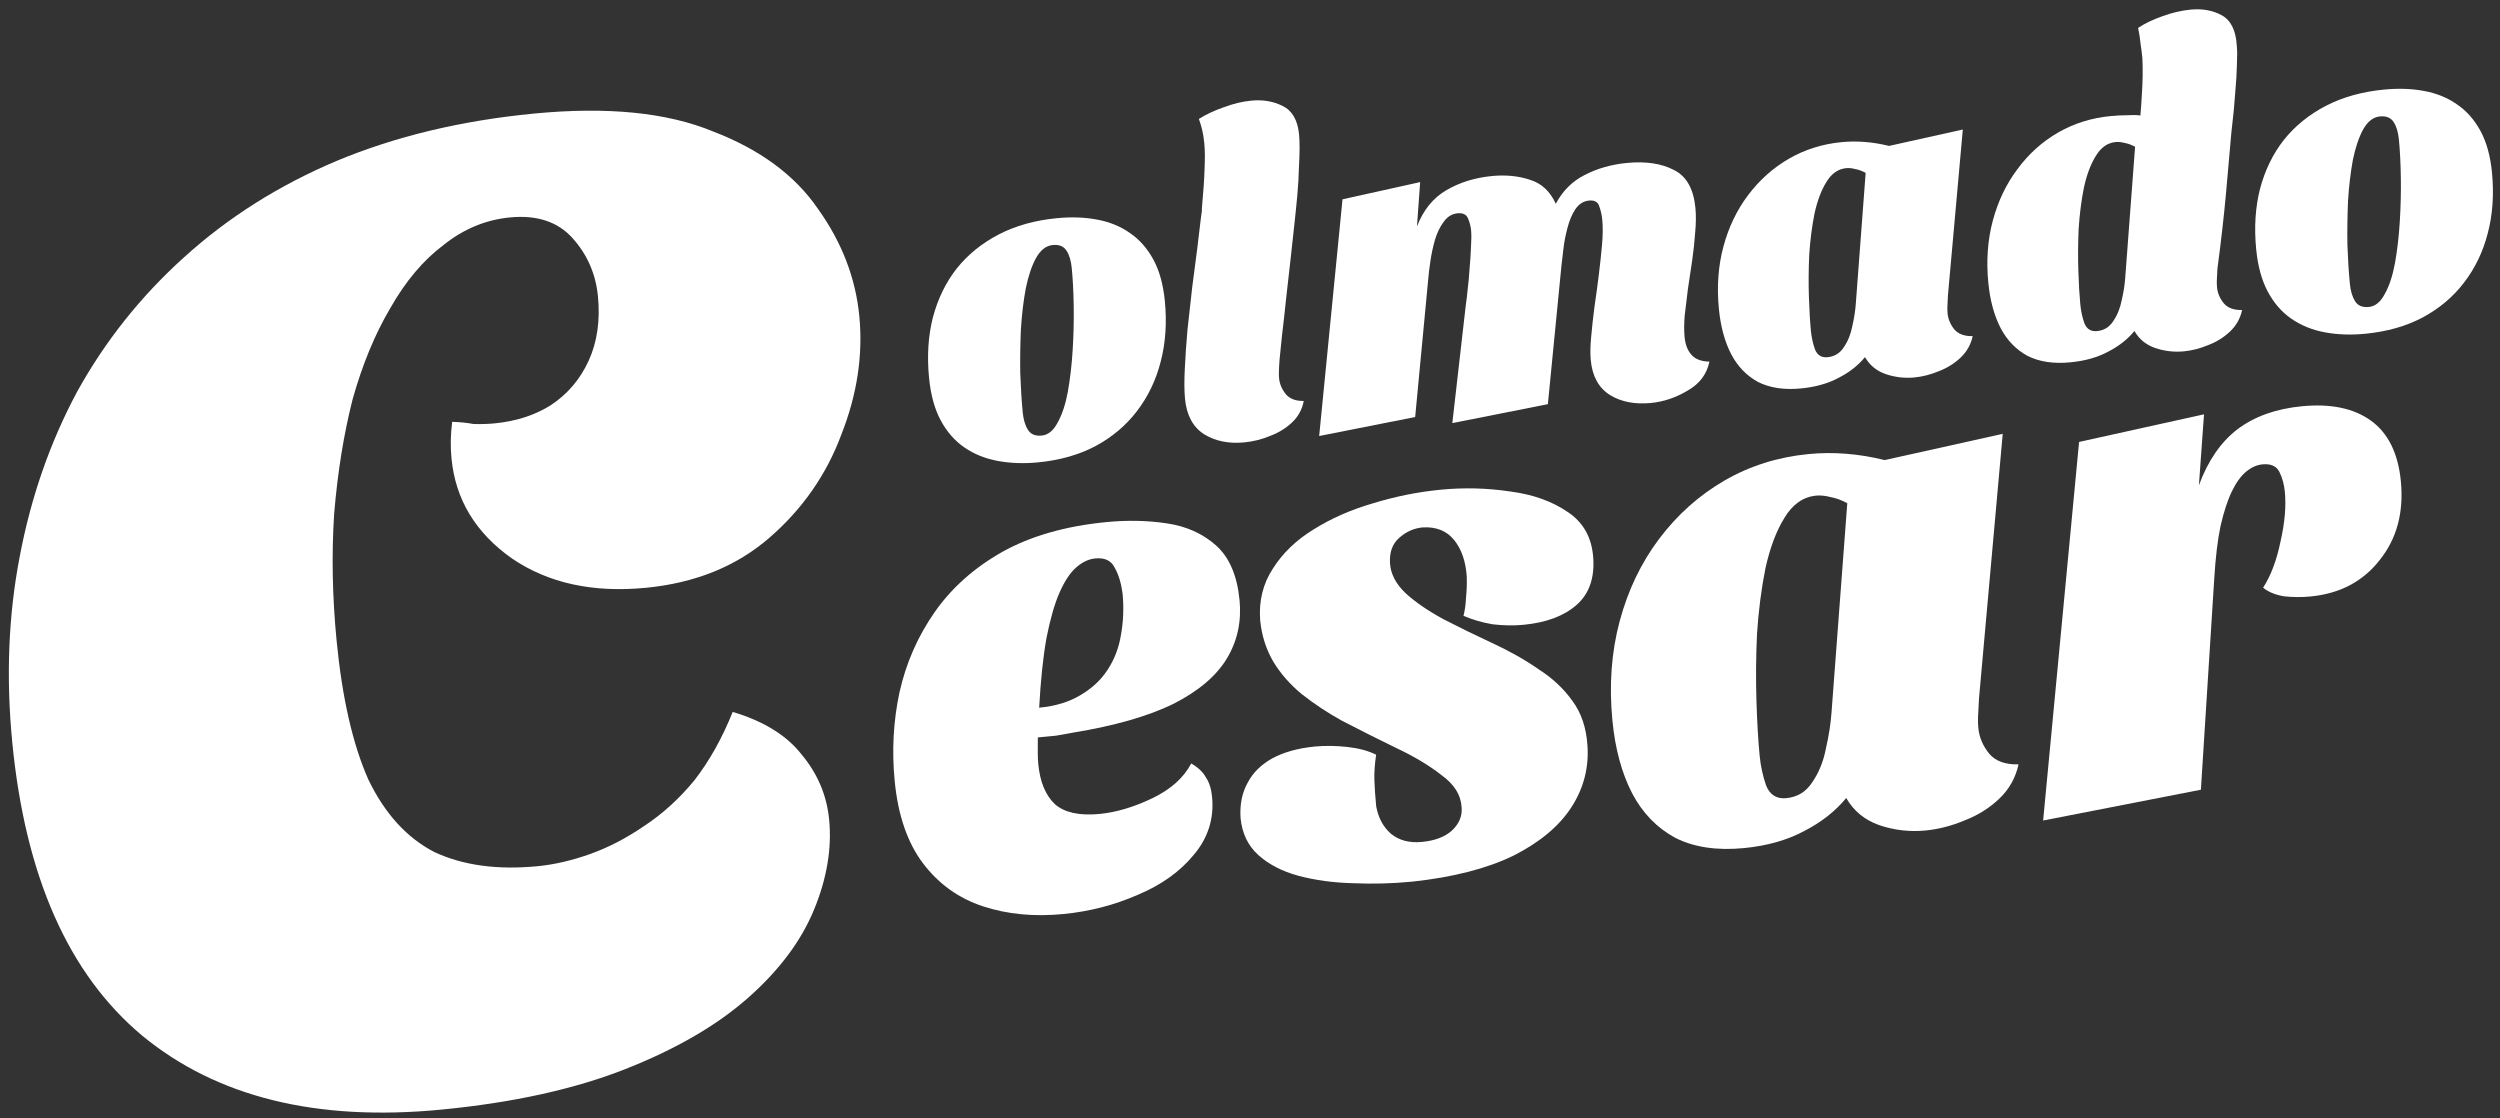 <svg width="228" height="102" viewBox="0 0 228 102" fill="none" xmlns="http://www.w3.org/2000/svg">
<rect x="0" y="0" width="228" height="102" fill="#333333" stroke="none"/>
<path d="M94.679 42.167C93.378 42.293 92.155 42.251 91.01 42.04C89.864 41.83 88.846 41.419 87.957 40.809C87.067 40.199 86.344 39.371 85.787 38.327C85.23 37.282 84.877 35.99 84.728 34.451C84.535 32.46 84.653 30.627 85.079 28.951C85.531 27.247 86.257 25.756 87.258 24.48C88.287 23.202 89.566 22.167 91.097 21.376C92.628 20.584 94.388 20.092 96.379 19.899C97.706 19.771 98.929 19.813 100.048 20.026C101.194 20.236 102.199 20.648 103.062 21.261C103.922 21.848 104.63 22.65 105.184 23.668C105.738 24.686 106.088 25.951 106.235 27.464C106.428 29.455 106.299 31.302 105.848 33.007C105.421 34.683 104.695 36.186 103.672 37.518C102.673 38.82 101.41 39.88 99.882 40.698C98.377 41.487 96.643 41.977 94.679 42.167ZM95.005 39.724C95.589 39.668 96.073 39.273 96.457 38.539C96.868 37.802 97.179 36.861 97.389 35.716C97.597 34.543 97.743 33.283 97.827 31.936C97.911 30.588 97.942 29.259 97.923 27.948C97.903 26.637 97.844 25.477 97.746 24.469C97.679 23.779 97.52 23.245 97.27 22.867C97.016 22.463 96.597 22.289 96.013 22.346C95.403 22.405 94.892 22.803 94.481 23.539C94.094 24.247 93.782 25.174 93.546 26.323C93.335 27.468 93.188 28.715 93.104 30.062C93.047 31.408 93.028 32.736 93.048 34.047C93.094 35.355 93.169 36.54 93.272 37.602C93.336 38.265 93.495 38.799 93.749 39.203C94.002 39.607 94.421 39.781 95.005 39.724Z" fill="white"/>
<path d="M113.481 40.345C112.074 40.481 110.858 40.238 109.833 39.614C108.805 38.963 108.218 37.881 108.072 36.368C108.005 35.678 107.998 34.781 108.052 33.678C108.103 32.547 108.187 31.334 108.302 30.037C108.444 28.737 108.587 27.45 108.732 26.177C108.9 24.875 109.054 23.695 109.193 22.636C109.329 21.551 109.432 20.684 109.503 20.034C109.601 19.382 109.636 19.057 109.609 19.059C109.752 17.491 109.834 16.265 109.856 15.378C109.901 14.463 109.893 13.687 109.831 13.05C109.787 12.599 109.721 12.19 109.632 11.823C109.543 11.457 109.444 11.132 109.336 10.847C109.993 10.435 110.749 10.081 111.604 9.784C112.457 9.46 113.295 9.258 114.118 9.178C115.179 9.076 116.133 9.238 116.978 9.665C117.849 10.089 118.348 10.952 118.474 12.252C118.508 12.598 118.524 13.038 118.522 13.574C118.518 14.084 118.496 14.688 118.457 15.389C118.444 16.087 118.399 16.868 118.322 17.733C118.245 18.598 118.149 19.544 118.035 20.574C117.767 23.064 117.538 25.123 117.347 26.749C117.18 28.346 117.037 29.632 116.917 30.608C116.824 31.582 116.749 32.326 116.692 32.84C116.658 33.326 116.64 33.689 116.637 33.931C116.631 34.146 116.635 34.333 116.651 34.492C116.702 35.023 116.91 35.512 117.275 35.959C117.637 36.379 118.179 36.581 118.901 36.565C118.761 37.328 118.409 37.979 117.844 38.516C117.28 39.053 116.61 39.466 115.835 39.755C115.088 40.069 114.303 40.265 113.481 40.345Z" fill="white"/>
<path d="M150.559 36.752C149.1 36.894 147.857 36.652 146.832 36.028C145.805 35.378 145.22 34.322 145.079 32.863C145.022 32.279 145.034 31.568 145.113 30.729C145.19 29.865 145.29 28.957 145.412 28.008C145.558 27.029 145.691 26.052 145.811 25.076C145.931 24.1 146.029 23.179 146.106 22.314C146.183 21.45 146.189 20.685 146.125 20.022C146.084 19.597 145.991 19.191 145.846 18.803C145.728 18.413 145.417 18.242 144.912 18.291C144.408 18.34 143.992 18.608 143.664 19.095C143.36 19.553 143.121 20.125 142.946 20.812C142.769 21.472 142.645 22.127 142.574 22.777C142.501 23.401 142.442 23.902 142.399 24.281L141.166 36.859L132.452 38.587L133.691 27.737C133.743 27.437 133.794 27.004 133.846 26.436C133.923 25.839 133.982 25.204 134.023 24.53C134.089 23.827 134.132 23.166 134.153 22.548C134.197 21.901 134.2 21.378 134.162 20.98C134.131 20.662 134.044 20.322 133.902 19.96C133.757 19.573 133.433 19.403 132.929 19.452C132.424 19.501 132.007 19.756 131.676 20.216C131.343 20.651 131.075 21.199 130.871 21.862C130.692 22.495 130.553 23.138 130.456 23.791C130.358 24.443 130.291 24.999 130.255 25.458L129.063 38.032L120.309 39.764L122.437 18.178L129.518 16.608L129.227 20.655C129.805 19.152 130.703 18.047 131.92 17.339C133.138 16.632 134.516 16.204 136.055 16.055C137.33 15.931 138.493 16.046 139.545 16.4C140.595 16.727 141.375 17.455 141.887 18.584C142.522 17.397 143.401 16.521 144.526 15.957C145.674 15.364 146.951 14.999 148.358 14.862C150.083 14.695 151.51 14.905 152.639 15.492C153.791 16.051 154.452 17.206 154.622 18.957C154.686 19.621 154.679 20.372 154.599 21.21C154.544 22.019 154.452 22.872 154.325 23.768C154.195 24.638 154.065 25.508 153.935 26.378C153.829 27.219 153.732 28.019 153.645 28.777C153.584 29.533 153.581 30.19 153.635 30.748C153.701 31.438 153.915 31.98 154.274 32.373C154.634 32.767 155.176 32.969 155.9 32.979C155.663 34.128 154.999 35.009 153.906 35.624C152.843 36.263 151.727 36.639 150.559 36.752Z" fill="white"/>
<path d="M164.257 35.425C162.717 35.574 161.412 35.379 160.342 34.84C159.296 34.271 158.477 33.426 157.886 32.305C157.293 31.157 156.917 29.773 156.761 28.154C156.565 26.137 156.704 24.248 157.176 22.488C157.648 20.727 158.395 19.168 159.415 17.81C160.46 16.422 161.705 15.31 163.151 14.474C164.597 13.637 166.196 13.134 167.948 12.964C169.354 12.828 170.799 12.942 172.281 13.308L179.008 11.812L177.656 26.893C177.65 27.108 177.636 27.377 177.614 27.701C177.592 28.024 177.594 28.319 177.619 28.584C177.671 29.115 177.879 29.604 178.244 30.051C178.606 30.471 179.161 30.672 179.91 30.653C179.743 31.419 179.377 32.071 178.813 32.608C178.249 33.145 177.592 33.557 176.843 33.843C176.096 34.157 175.351 34.35 174.608 34.422C173.706 34.509 172.825 34.407 171.966 34.115C171.134 33.821 170.508 33.305 170.089 32.569C169.465 33.326 168.669 33.953 167.699 34.448C166.731 34.971 165.584 35.296 164.257 35.425ZM166.674 32.578C167.311 32.517 167.804 32.214 168.153 31.672C168.529 31.126 168.788 30.485 168.931 29.748C169.1 29.008 169.207 28.314 169.252 27.667L170.148 15.765C169.809 15.584 169.49 15.467 169.19 15.416C168.888 15.338 168.617 15.31 168.378 15.334C167.635 15.406 167.033 15.826 166.571 16.594C166.107 17.335 165.745 18.295 165.484 19.472C165.249 20.647 165.089 21.895 165.003 23.216C164.943 24.535 164.932 25.808 164.971 27.037C165.01 28.265 165.07 29.305 165.153 30.154C165.209 30.738 165.331 31.302 165.518 31.847C165.731 32.389 166.116 32.633 166.674 32.578Z" fill="white"/>
<path d="M188.829 33.044C187.29 33.193 185.985 32.998 184.915 32.459C183.868 31.89 183.05 31.045 182.459 29.924C181.865 28.776 181.49 27.392 181.333 25.773C181.138 23.756 181.276 21.867 181.748 20.106C182.221 18.346 182.967 16.787 183.988 15.429C185.006 14.044 186.237 12.933 187.684 12.097C189.13 11.26 190.728 10.757 192.48 10.587C192.985 10.538 193.545 10.511 194.16 10.505C194.8 10.469 195.245 10.507 195.497 10.616L203.546 11.564C203.381 13.456 203.202 15.482 203.01 17.644C202.815 19.78 202.555 22.069 202.229 24.512C202.223 24.727 202.209 24.996 202.186 25.319C202.164 25.643 202.166 25.938 202.192 26.203C202.243 26.734 202.451 27.223 202.816 27.67C203.178 28.09 203.734 28.291 204.482 28.272C204.315 29.038 203.95 29.69 203.385 30.227C202.821 30.764 202.165 31.175 201.415 31.462C200.669 31.776 199.924 31.969 199.181 32.041C198.278 32.128 197.398 32.026 196.539 31.734C195.707 31.44 195.081 30.924 194.661 30.188C194.038 30.945 193.241 31.571 192.271 32.067C191.304 32.59 190.156 32.915 188.829 33.044ZM191.246 30.197C191.883 30.136 192.376 29.833 192.725 29.291C193.101 28.745 193.361 28.104 193.503 27.366C193.673 26.627 193.78 25.933 193.824 25.286L194.72 13.384C194.381 13.202 194.062 13.086 193.762 13.035C193.46 12.957 193.19 12.929 192.951 12.953C192.207 13.025 191.605 13.445 191.144 14.213C190.68 14.954 190.317 15.914 190.056 17.091C189.822 18.266 189.661 19.514 189.575 20.835C189.515 22.154 189.505 23.427 189.544 24.656C189.582 25.884 189.643 26.923 189.725 27.773C189.782 28.357 189.903 28.921 190.09 29.465C190.303 30.007 190.689 30.251 191.246 30.197ZM203.509 12.01L195.022 12.35C195.18 10.941 195.286 9.685 195.34 8.582C195.418 7.449 195.433 6.362 195.386 5.322C195.34 4.844 195.281 4.381 195.211 3.932C195.167 3.481 195.096 3.019 194.997 2.547C195.6 2.14 196.33 1.788 197.185 1.491C198.064 1.164 198.928 0.96 199.778 0.878C200.866 0.772 201.821 0.948 202.642 1.404C203.463 1.86 203.914 2.781 203.995 4.166C204.038 4.618 204.042 5.207 204.005 5.934C203.992 6.631 203.941 7.48 203.85 8.48C203.786 9.478 203.672 10.654 203.509 12.01Z" fill="white"/>
<path d="M215.714 30.439C214.413 30.565 213.19 30.522 212.044 30.312C210.899 30.101 209.881 29.691 208.991 29.081C208.102 28.47 207.378 27.643 206.822 26.598C206.265 25.554 205.912 24.262 205.763 22.722C205.57 20.732 205.687 18.898 206.114 17.223C206.565 15.518 207.291 14.028 208.293 12.752C209.321 11.473 210.601 10.438 212.132 9.647C213.662 8.856 215.423 8.364 217.414 8.171C218.741 8.042 219.964 8.084 221.083 8.297C222.229 8.508 223.233 8.92 224.096 9.533C224.957 10.119 225.664 10.921 226.218 11.939C226.772 12.957 227.123 14.223 227.269 15.736C227.462 17.726 227.333 19.574 226.882 21.279C226.455 22.954 225.73 24.458 224.707 25.79C223.708 27.092 222.444 28.152 220.916 28.97C219.412 29.759 217.678 30.248 215.714 30.439ZM216.039 27.996C216.623 27.939 217.108 27.544 217.492 26.81C217.903 26.074 218.213 25.133 218.424 23.987C218.632 22.815 218.778 21.555 218.861 20.207C218.945 18.86 218.977 17.53 218.957 16.219C218.937 14.909 218.879 13.749 218.781 12.74C218.714 12.05 218.555 11.516 218.304 11.139C218.051 10.735 217.632 10.561 217.048 10.617C216.438 10.677 215.927 11.074 215.516 11.811C215.129 12.518 214.817 13.446 214.58 14.594C214.37 15.74 214.223 16.986 214.139 18.334C214.082 19.679 214.063 21.007 214.083 22.318C214.129 23.626 214.204 24.811 214.307 25.873C214.371 26.537 214.53 27.07 214.783 27.474C215.037 27.879 215.456 28.052 216.039 27.996Z" fill="white"/>
<path d="M40.244 101.197C28.863 102.3 19.771 100.051 12.97 94.452C6.254 88.844 2.303 79.925 1.118 67.694C0.542 61.749 0.767 56.111 1.794 50.782C2.813 45.368 4.556 40.355 7.024 35.743C9.577 31.124 12.825 27.037 16.767 23.483C20.786 19.835 25.431 16.899 30.702 14.674C36.058 12.44 42.049 11.002 48.674 10.36C55.384 9.71 60.838 10.253 65.035 11.99C69.31 13.633 72.495 15.982 74.592 19.037C76.773 22.083 78.032 25.348 78.37 28.83C78.716 32.397 78.165 36.008 76.719 39.664C75.358 43.311 73.174 46.437 70.169 49.043C67.164 51.649 63.41 53.17 58.909 53.606C54.068 54.076 49.995 53.184 46.69 50.933C43.377 48.596 41.54 45.559 41.178 41.822C41.071 40.718 41.091 39.601 41.239 38.472C41.926 38.491 42.576 38.557 43.187 38.669C43.874 38.688 44.516 38.669 45.11 38.611C47.064 38.422 48.768 37.871 50.223 36.959C51.754 35.953 52.909 34.598 53.687 32.894C54.465 31.189 54.747 29.233 54.533 27.025C54.335 24.986 53.563 23.218 52.218 21.719C50.873 20.221 48.968 19.591 46.505 19.829C44.297 20.043 42.278 20.882 40.448 22.345C38.609 23.724 36.994 25.638 35.603 28.087C34.203 30.452 33.057 33.221 32.164 36.394C31.356 39.559 30.794 43.042 30.476 46.845C30.235 50.555 30.309 54.406 30.695 58.398C31.206 63.664 32.173 67.9 33.599 71.105C35.1 74.218 37.114 76.423 39.641 77.721C42.244 78.927 45.371 79.352 49.024 78.998C50.553 78.85 52.146 78.481 53.803 77.892C55.461 77.303 57.094 76.459 58.702 75.36C60.395 74.253 61.932 72.861 63.313 71.184C64.685 69.422 65.855 67.337 66.822 64.928C69.647 65.769 71.744 67.066 73.114 68.819C74.569 70.564 75.404 72.541 75.618 74.749C75.873 77.382 75.41 80.128 74.23 82.986C73.049 85.844 71.037 88.525 68.194 91.029C65.35 93.534 61.616 95.696 56.991 97.516C52.366 99.336 46.784 100.563 40.244 101.197Z" fill="white"/>
<path d="M96.981 83.36C94.306 83.62 91.861 83.385 89.647 82.656C87.433 81.928 85.614 80.625 84.189 78.749C82.764 76.872 81.899 74.362 81.595 71.22C81.327 68.459 81.473 65.766 82.033 63.14C82.632 60.467 83.703 58.027 85.246 55.82C86.79 53.612 88.842 51.785 91.402 50.336C94.005 48.884 97.175 47.977 100.912 47.614C102.823 47.429 104.648 47.467 106.388 47.727C108.171 47.983 109.671 48.652 110.891 49.734C112.11 50.816 112.829 52.482 113.047 54.733C113.236 56.687 112.851 58.46 111.891 60.053C110.931 61.647 109.307 63.026 107.019 64.191C104.727 65.313 101.683 66.187 97.885 66.812C97.38 66.904 96.853 66.998 96.305 67.094C95.796 67.143 95.243 67.197 94.649 67.254C94.644 67.64 94.642 68.069 94.645 68.54C94.644 68.969 94.659 69.353 94.692 69.693C94.849 71.307 95.352 72.523 96.203 73.341C97.093 74.112 98.45 74.409 100.276 74.232C101.805 74.084 103.409 73.607 105.089 72.801C106.768 71.995 107.952 70.938 108.639 69.628C109.275 69.995 109.724 70.423 109.985 70.912C110.285 71.354 110.47 71.937 110.54 72.659C110.734 74.654 110.176 76.423 108.868 77.965C107.603 79.502 105.899 80.717 103.756 81.611C101.618 82.547 99.359 83.13 96.981 83.36ZM94.772 64.542C96.258 64.397 97.508 64.019 98.52 63.407C99.575 62.79 100.401 62.024 100.998 61.109C101.633 60.147 102.044 59.079 102.23 57.903C102.455 56.681 102.503 55.412 102.376 54.096C102.239 53.123 101.991 52.332 101.632 51.724C101.315 51.112 100.732 50.847 99.883 50.929C99.288 50.987 98.714 51.257 98.161 51.739C97.608 52.221 97.102 52.978 96.645 54.008C96.187 55.038 95.786 56.427 95.441 58.175C95.134 59.877 94.911 61.999 94.772 64.542Z" fill="white"/>
<path d="M128.812 80.404C126.985 80.581 125.168 80.629 123.36 80.547C121.598 80.503 119.947 80.277 118.407 79.869C116.91 79.457 115.691 78.825 114.752 77.973C113.812 77.121 113.274 75.995 113.138 74.593C113.061 73.357 113.279 72.286 113.791 71.379C114.261 70.476 115.004 69.74 116.02 69.17C117.079 68.596 118.373 68.234 119.902 68.086C120.836 67.996 121.823 68.007 122.863 68.121C123.903 68.234 124.783 68.471 125.504 68.829C125.374 69.699 125.32 70.476 125.344 71.16C125.367 71.843 125.422 72.631 125.508 73.523C125.696 74.576 126.142 75.412 126.844 76.03C127.59 76.643 128.536 76.895 129.682 76.784C130.872 76.668 131.781 76.323 132.411 75.748C133.08 75.126 133.375 74.411 133.297 73.604C133.232 72.496 132.624 71.526 131.471 70.695C130.358 69.817 128.97 68.987 127.308 68.204C125.689 67.418 124.044 66.592 122.374 65.725C121.06 64.995 119.846 64.191 118.732 63.313C117.661 62.431 116.793 61.443 116.13 60.35C115.463 59.214 115.061 57.946 114.926 56.544C114.799 54.799 115.184 53.24 116.08 51.867C116.972 50.452 118.206 49.261 119.784 48.293C121.401 47.279 123.21 46.483 125.211 45.903C127.251 45.276 129.311 44.862 131.392 44.661C133.516 44.455 135.621 44.508 137.709 44.82C139.793 45.09 141.546 45.713 142.97 46.69C144.389 47.624 145.166 49.006 145.301 50.836C145.439 52.709 144.936 54.151 143.791 55.162C142.646 56.173 141.033 56.779 138.952 56.981C138.06 57.068 137.115 57.052 136.118 56.934C135.159 56.77 134.277 56.513 133.471 56.162C133.596 55.678 133.672 55.135 133.699 54.532C133.765 53.883 133.788 53.238 133.769 52.597C133.675 51.191 133.288 50.071 132.607 49.237C131.926 48.403 130.968 48.024 129.732 48.101C128.925 48.179 128.207 48.506 127.577 49.081C126.985 49.61 126.715 50.365 126.767 51.346C126.82 52.327 127.294 53.245 128.192 54.102C129.085 54.915 130.233 55.704 131.636 56.468C133.035 57.19 134.497 57.906 136.024 58.615C137.639 59.359 139.067 60.163 140.308 61.029C141.588 61.848 142.625 62.819 143.42 63.943C144.211 65.023 144.661 66.352 144.771 67.927C144.926 69.969 144.444 71.859 143.327 73.597C142.209 75.334 140.445 76.812 138.034 78.032C135.619 79.209 132.545 80 128.812 80.404Z" fill="white"/>
<path d="M159.046 77.346C156.582 77.585 154.495 77.273 152.782 76.41C151.108 75.5 149.798 74.148 148.853 72.354C147.903 70.517 147.303 68.303 147.052 65.713C146.739 62.485 146.96 59.463 147.716 56.646C148.472 53.83 149.666 51.335 151.299 49.162C152.97 46.942 154.963 45.163 157.276 43.824C159.59 42.486 162.148 41.681 164.951 41.409C167.202 41.191 169.513 41.374 171.884 41.959L182.648 39.566L180.485 63.695C180.475 64.038 180.453 64.469 180.417 64.987C180.382 65.505 180.384 65.976 180.426 66.401C180.508 67.25 180.841 68.032 181.425 68.748C182.004 69.42 182.893 69.741 184.09 69.711C183.823 70.937 183.238 71.98 182.335 72.839C181.433 73.698 180.382 74.357 179.183 74.816C177.989 75.317 176.797 75.626 175.608 75.741C174.164 75.881 172.755 75.718 171.381 75.251C170.049 74.779 169.048 73.955 168.376 72.777C167.379 73.988 166.105 74.99 164.553 75.784C163.005 76.62 161.169 77.14 159.046 77.346ZM162.912 72.792C163.932 72.693 164.721 72.209 165.279 71.341C165.881 70.468 166.296 69.442 166.524 68.262C166.795 67.079 166.967 65.969 167.038 64.933L168.472 45.89C167.929 45.6 167.418 45.414 166.939 45.331C166.455 45.207 166.022 45.163 165.64 45.2C164.451 45.315 163.487 45.987 162.749 47.216C162.006 48.403 161.427 49.938 161.009 51.822C160.634 53.701 160.377 55.698 160.239 57.812C160.143 59.922 160.127 61.959 160.188 63.925C160.25 65.891 160.347 67.553 160.479 68.912C160.569 69.847 160.764 70.75 161.063 71.621C161.404 72.488 162.021 72.878 162.912 72.792Z" fill="white"/>
<path d="M186.334 74.83L189.612 40.305L201.006 37.787L200.54 44.262C201.354 42.039 202.518 40.341 204.033 39.165C205.59 37.985 207.558 37.28 209.936 37.05C212.569 36.795 214.669 37.234 216.237 38.368C217.804 39.502 218.711 41.343 218.958 43.892C219.234 46.737 218.588 49.136 217.019 51.088C215.493 53.036 213.393 54.14 210.717 54.399C209.91 54.477 209.095 54.471 208.272 54.379C207.487 54.241 206.862 53.98 206.396 53.596C207.104 52.499 207.632 51.097 207.982 49.392C208.373 47.682 208.505 46.169 208.378 44.852C208.312 44.173 208.146 43.568 207.88 43.036C207.614 42.505 207.099 42.276 206.335 42.35C205.825 42.399 205.332 42.618 204.855 43.008C204.379 43.397 203.944 43.996 203.551 44.806C203.157 45.615 202.81 46.678 202.509 47.993C202.246 49.262 202.057 50.845 201.941 52.742L200.722 72.022L186.334 74.83Z" fill="white"/>
</svg>
